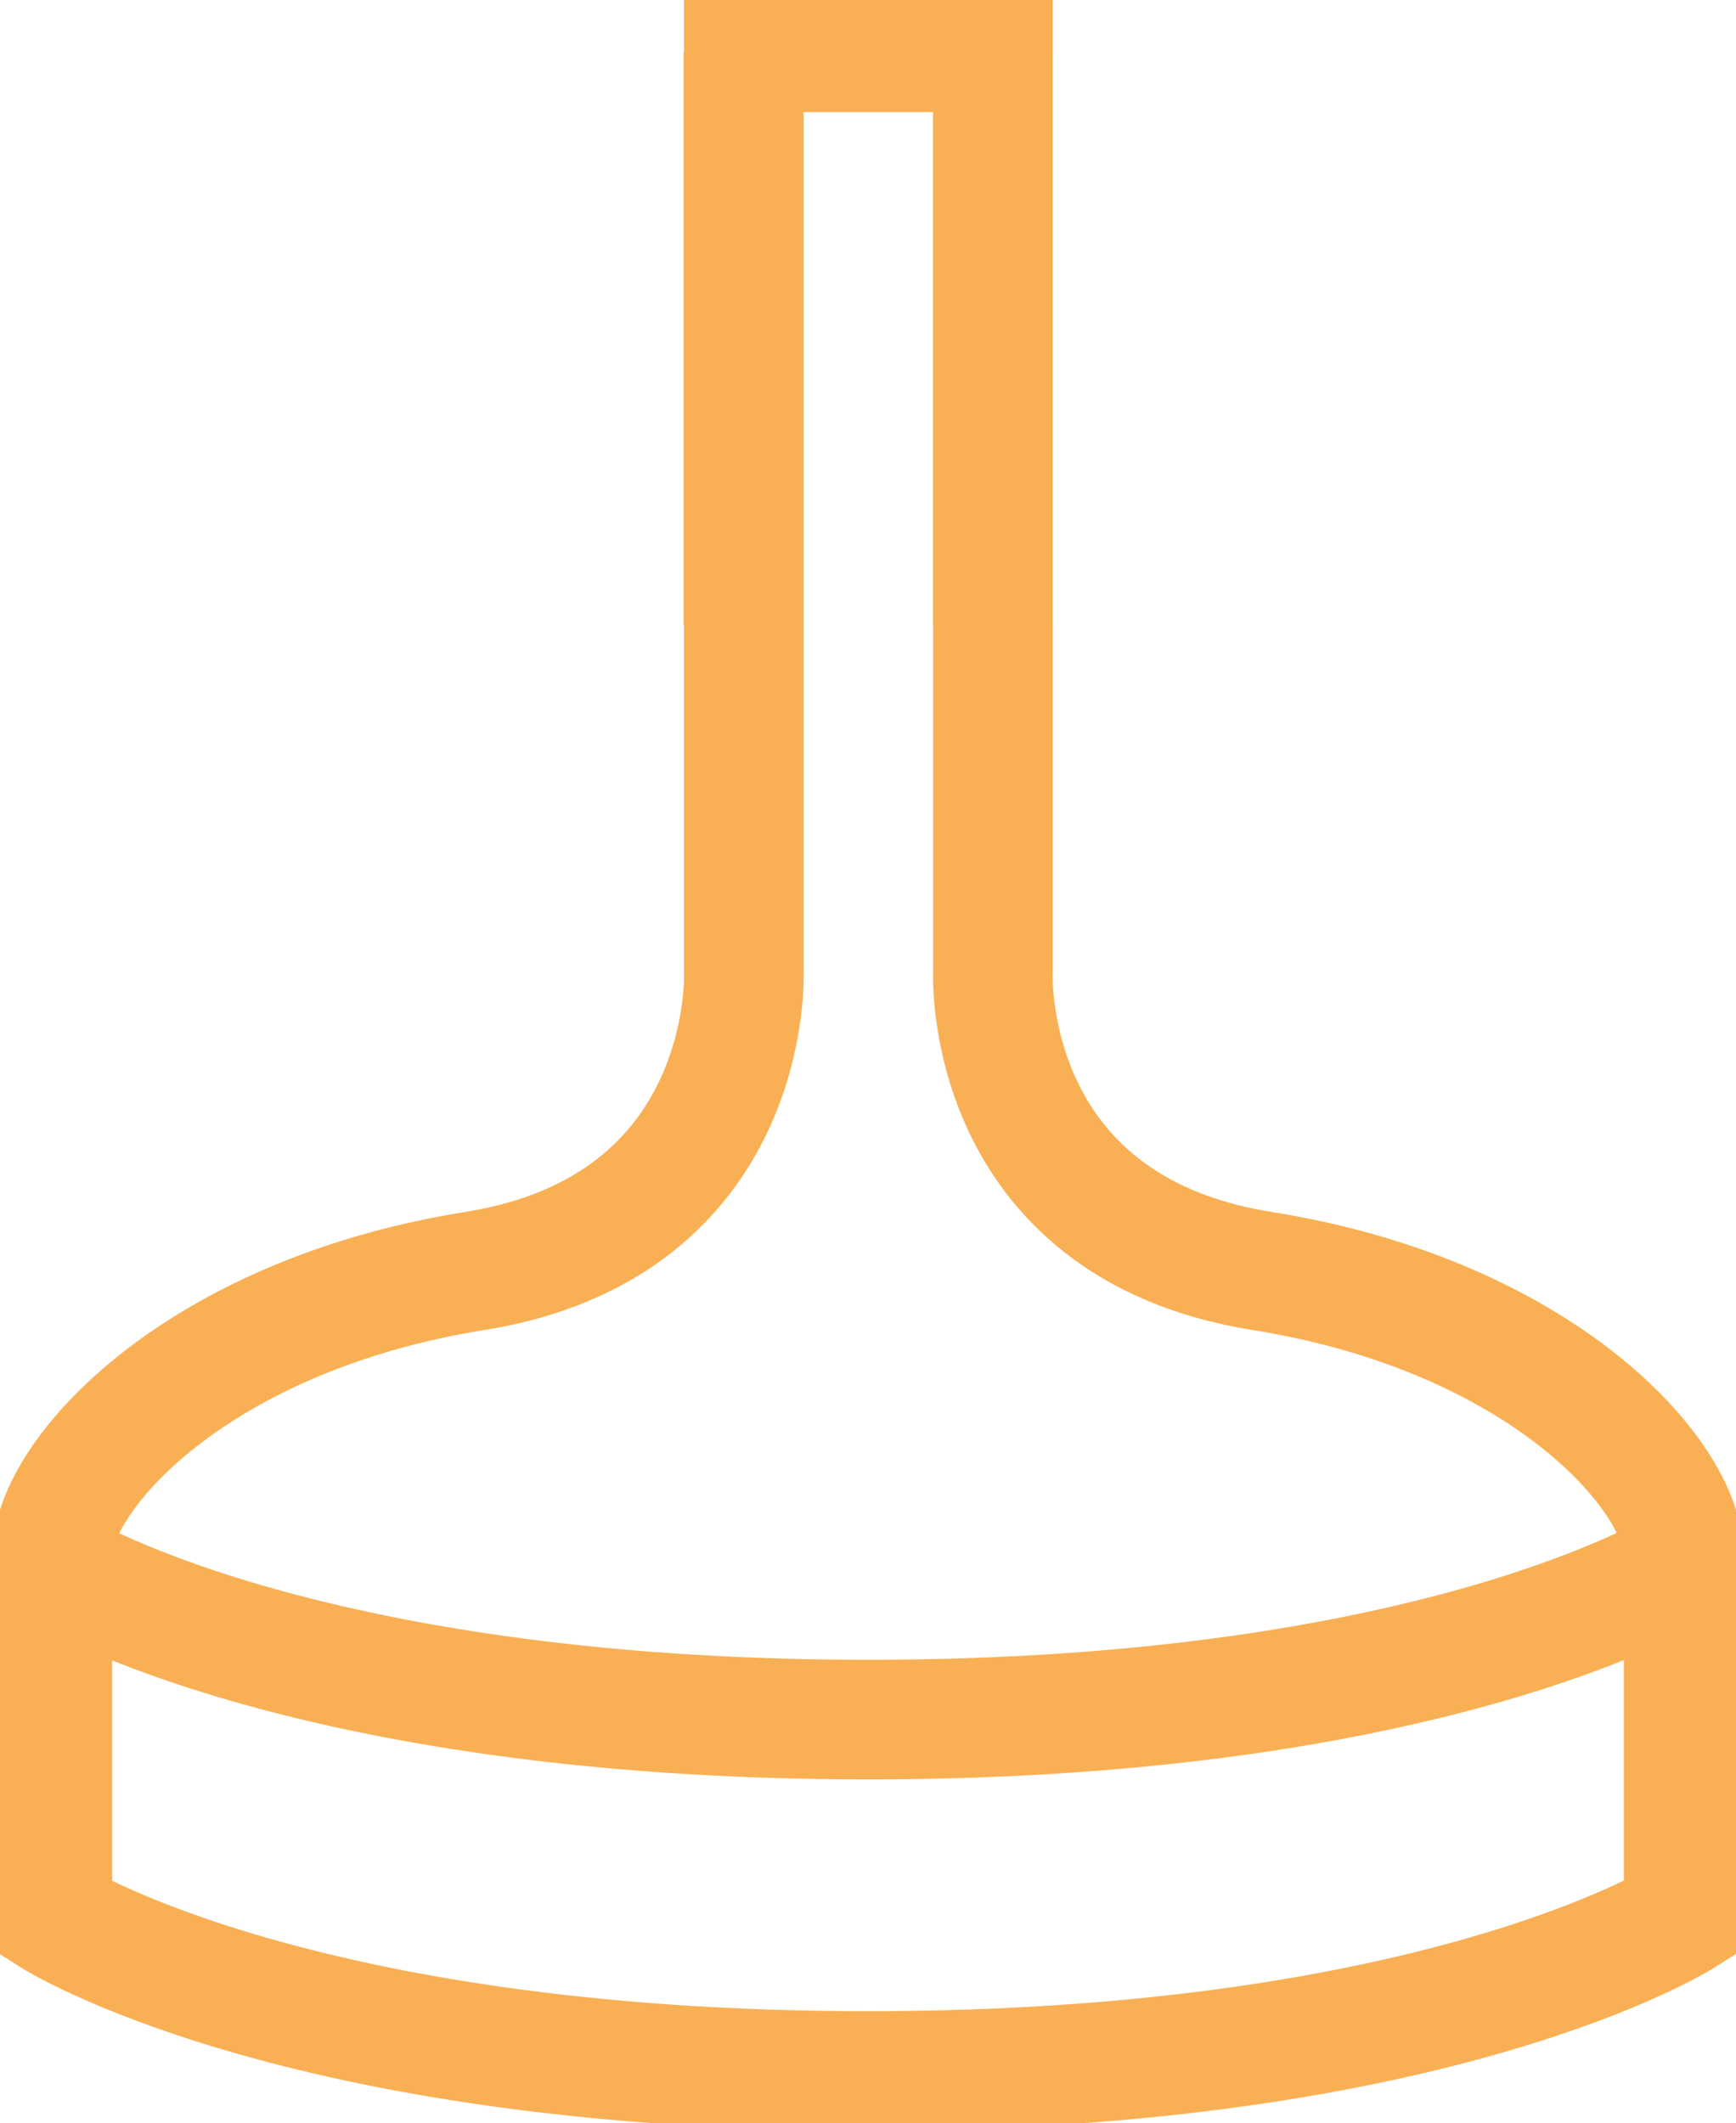 <svg xmlns="http://www.w3.org/2000/svg" viewBox="0 0 116.11 142"><defs><style>.cls-1{fill:none;stroke:#f9b054;stroke-miterlimit:10;stroke-width:8px;}</style></defs><title>Middel 21</title><g id="Laag_2" data-name="Laag 2"><g id="Laag_1-2" data-name="Laag 1"><path class="cls-1" d="M112.61,104v24.16S96.4,138.5,58.06,138.5,3.5,128.18,3.5,128.18V104c0-5.27,9.52-16,28.25-19s18-20,18-20V3.5H66.41V65s-.79,17,18,20S112.61,98.74,112.61,104Z"/><path class="cls-1" d="M66.41,3.5V41.81"/><path class="cls-1" d="M49.72,3.5V41.78"/><path class="cls-1" d="M112.61,104v.69S96.4,115,58.06,115,3.5,104.72,3.5,104.72V104"/></g></g></svg>